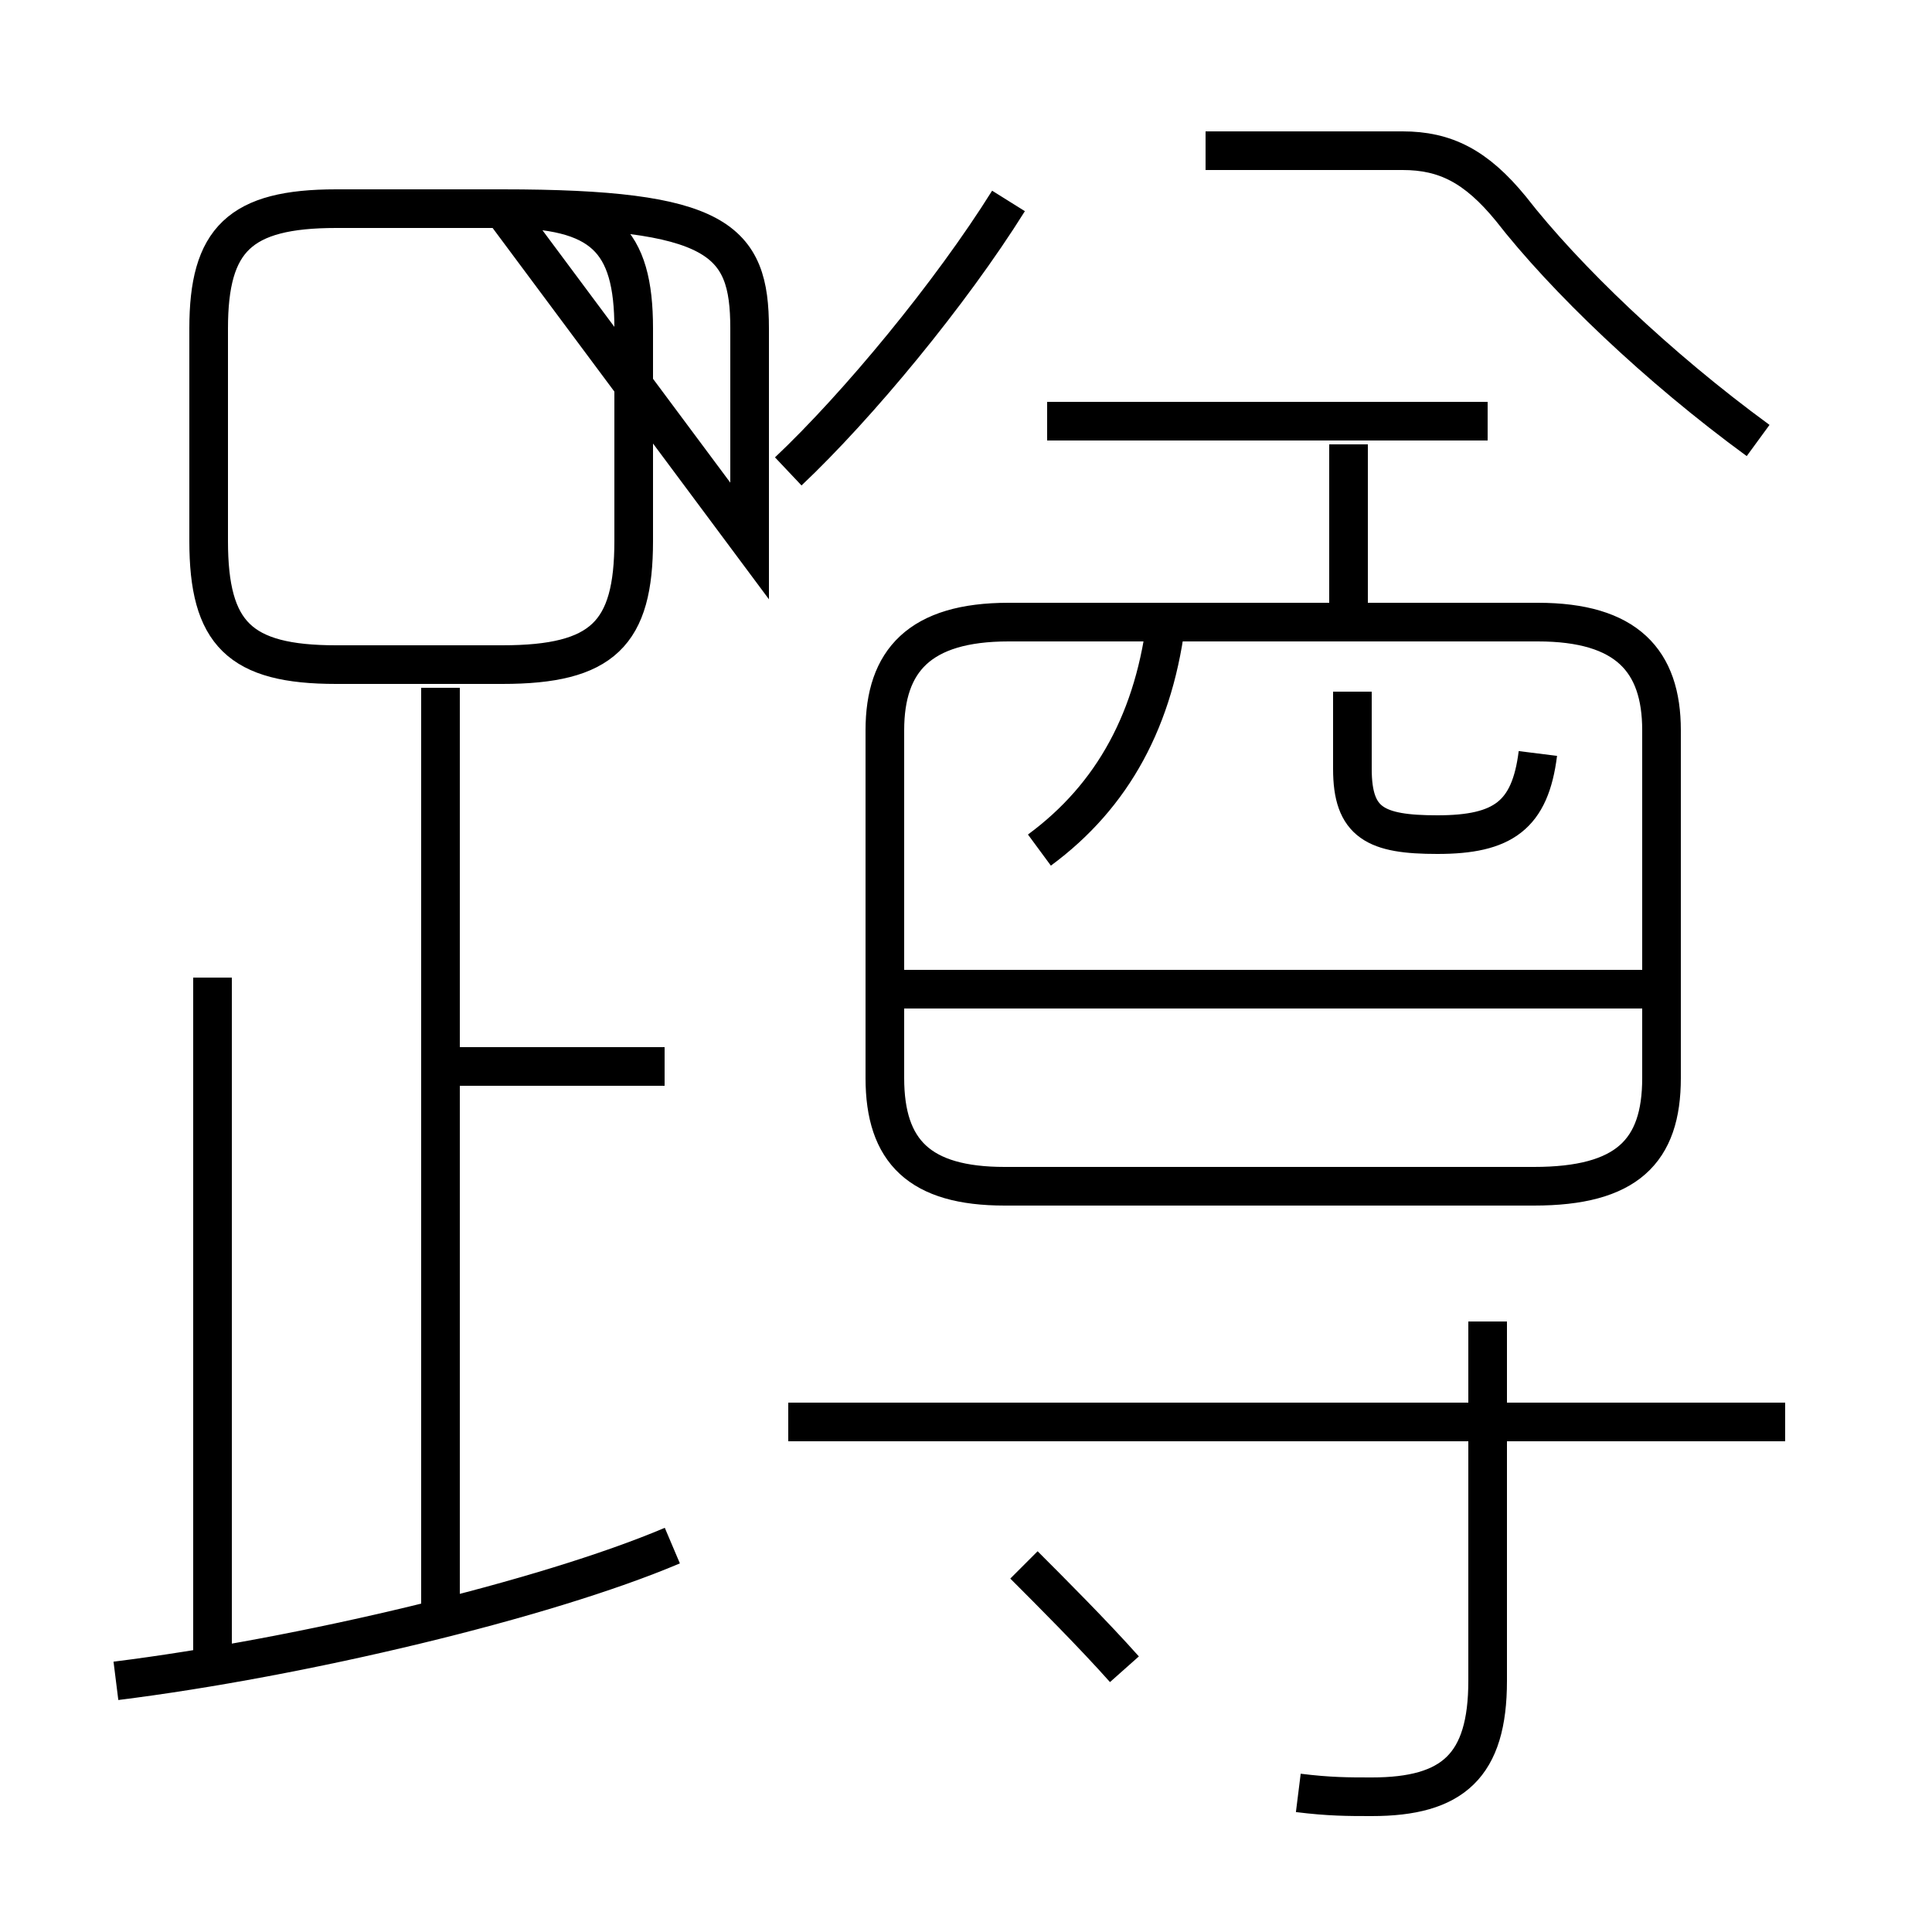 <?xml version='1.0' encoding='utf8'?>
<svg viewBox="0.0 -6.0 50.0 50.0" version="1.1" xmlns="http://www.w3.org/2000/svg">
<rect x="0.0" y="-6.0" width="50.0" height="50.0" fill="#808080" stroke="none"/>
<rect x="-1000" y="-1000" width="2000" height="2000" stroke="white" fill="white"/>
<g style="fill:white;stroke:#000000;  stroke-width:1">
<path d="M 39.8 -24.5 C 39.6 -22.9 38.9 -22.4 37.2 -22.4 C 35.6 -22.4 35.0 -22.7 35.0 -24.1 L 35.0 -26.1 M 3.0 -0.5 C 7.8 -1.1 14.1 -2.6 17.4 -4.0 M 5.5 -0.7 L 5.5 -18.7 M 11.4 -2.2 L 11.4 -26.2 M 29.1 -0.8 C 28.3 -1.7 27.2 -2.8 26.5 -3.5 M 17.2 -16.4 L 11.7 -16.4 M 46.2 -7.2 L 20.4 -7.2 M 33.6 2.4 C 34.4 2.5 34.9 2.5 35.5 2.5 C 37.6 2.5 38.5 1.7 38.5 -0.5 L 38.5 -9.8 M 19.4 -30.0 L 19.4 -35.5 C 19.4 -37.8 18.6 -38.6 13.0 -38.6 L 8.7 -38.6 C 6.2 -38.6 5.4 -37.8 5.4 -35.5 L 5.4 -30.0 C 5.4 -27.6 6.2 -26.8 8.7 -26.8 L 13.0 -26.8 C 15.6 -26.8 16.4 -27.6 16.4 -30.0 L 16.4 -35.5 C 16.4 -37.8 15.6 -38.6 13.0 -38.6 Z M 42.9 -18.4 L 23.1 -18.4 M 26.0 -13.3 L 39.7 -13.3 C 42.1 -13.3 43.0 -14.2 43.0 -16.1 L 43.0 -25.1 C 43.0 -26.9 42.1 -27.9 39.8 -27.9 L 26.1 -27.9 C 23.8 -27.9 22.9 -26.9 22.9 -25.1 L 22.9 -16.1 C 22.9 -14.2 23.8 -13.3 26.0 -13.3 Z M 26.9 -22.0 C 28.8 -23.4 29.9 -25.4 30.2 -28.1 M 38.5 -33.1 L 27.1 -33.1 M 20.4 -31.8 C 22.2 -33.5 24.6 -36.4 26.1 -38.8 M 34.9 -28.4 L 34.9 -32.5 M 45.5 -32.6 C 42.9 -34.5 40.5 -36.8 39.1 -38.6 C 38.2 -39.7 37.4 -40.1 36.3 -40.1 L 31.2 -40.1" transform="translate(0.0, 38.0)" />
</g>
</svg>
